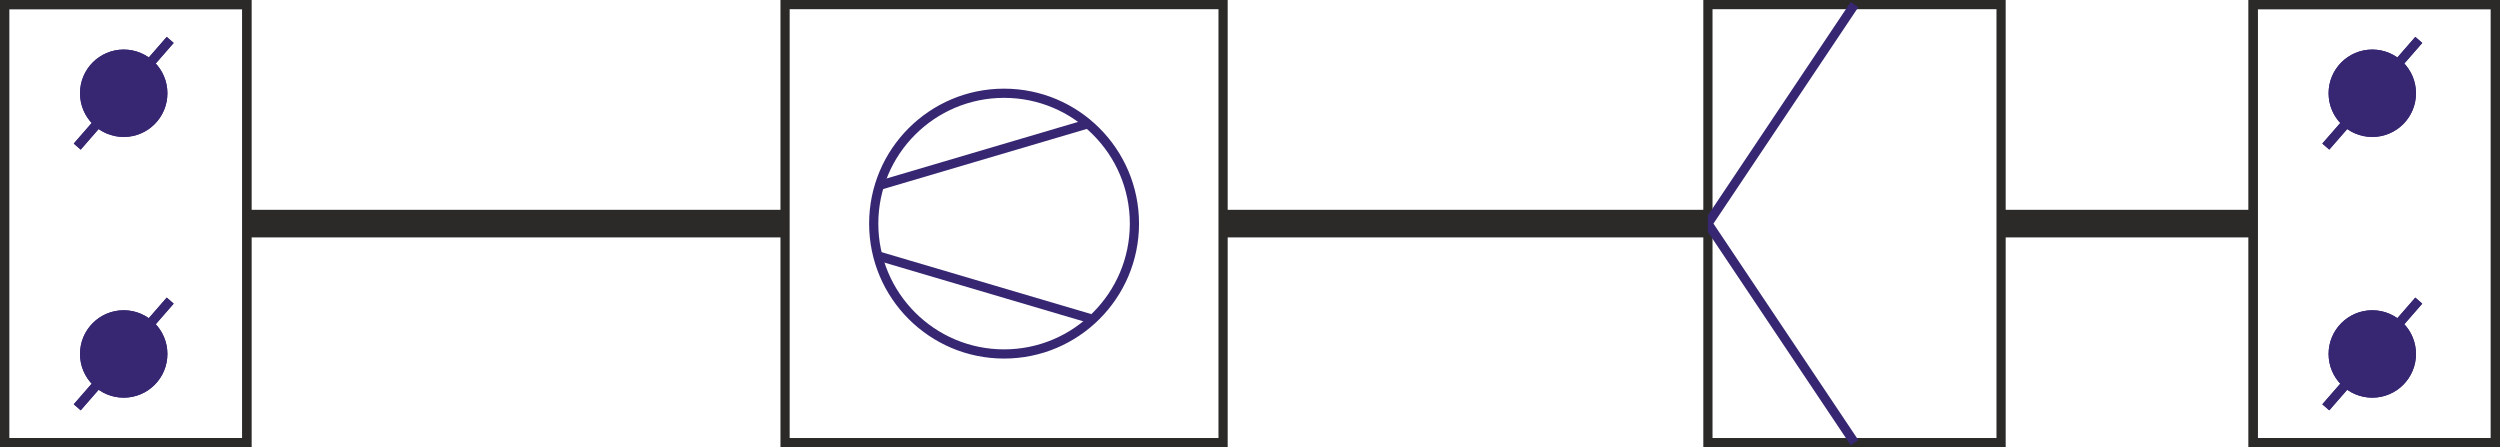 <?xml version="1.0" encoding="UTF-8"?>
<!DOCTYPE svg PUBLIC "-//W3C//DTD SVG 1.1//EN" "http://www.w3.org/Graphics/SVG/1.1/DTD/svg11.dtd">
<!-- Creator: CorelDRAW 2020 (64-Bit) -->
<svg xmlns="http://www.w3.org/2000/svg" xml:space="preserve" width="95.893mm" height="17.154mm" version="1.1" style="shape-rendering:geometricPrecision; text-rendering:geometricPrecision; image-rendering:optimizeQuality; fill-rule:evenodd; clip-rule:evenodd"
viewBox="0 0 31135.95 5569.77"
 xmlns:xlink="http://www.w3.org/1999/xlink"
 xmlns:xodm="http://www.corel.com/coreldraw/odm/2003">
 <defs>
  <style type="text/css">
   <![CDATA[
    .str3 {stroke:#2B2A29;stroke-width:343.62;stroke-miterlimit:22.926}
    .str0 {stroke:#2B2A29;stroke-width:114.55;stroke-miterlimit:22.926}
    .str2 {stroke:#2B2A29;stroke-width:114.55;stroke-miterlimit:22.926}
    .str1 {stroke:#372772;stroke-width:114.55;stroke-miterlimit:22.926}
    .fil0 {fill:none}
    .fil1 {fill:#372772}
   ]]>
  </style>
 </defs>
 <g id="Ebene_x0020_1">
  <rect class="fil0 str0" x="21271.13" y="57.26" width="3651.12" height="5455.22"/>
  <polyline class="fil0 str1" points="23096.69,5512.49 21271.13,2784.9 23096.69,57.28 "/>
  <rect class="fil0 str2" x="9777.53" y="57.26" width="5455.18" height="5455.22"/>
  <circle class="fil0 str1" cx="12505.14" cy="2784.9" r="1623.47"/>
  <line class="fil0 str1" x1="10942.26" y1="3189.37" x2="13577.44" y2= "3967.57" />
  <line class="fil0 str1" x1="13577.47" y1="1533.43" x2="10942.29" y2= "2311.63" />
  <rect class="fil0 str0" x="28061.95" y="57.26" width="3016.73" height="5455.22"/>
  <circle class="fil1 str1" cx="29545.34" cy="1161.43" r="487.04"/>
  <circle class="fil1 str1" cx="29545.34" cy="4408.37" r="487.04"/>
  <line class="fil0 str1" x1="28966.35" y1="1825.75" x2="29545.34" y2= "1161.43" />
  <line class="fil0 str1" x1="30124.34" y1="3744.05" x2="29545.34" y2= "4408.37" />
  <line class="fil0 str1" x1="29545.34" y1="1161.43" x2="30124.34" y2= "497.11" />
  <line class="fil0 str1" x1="28966.35" y1="5072.7" x2="29545.34" y2= "4408.37" />
  <rect class="fil0 str0" x="28061.95" y="57.26" width="3016.73" height="5455.22"/>
  <circle class="fil1 str1" cx="29545.34" cy="1161.43" r="487.04"/>
  <circle class="fil1 str1" cx="29545.34" cy="4408.37" r="487.04"/>
  <line class="fil0 str1" x1="28966.35" y1="1825.75" x2="29545.34" y2= "1161.43" />
  <line class="fil0 str1" x1="30124.34" y1="3744.05" x2="29545.34" y2= "4408.37" />
  <line class="fil0 str1" x1="29545.34" y1="1161.43" x2="30124.34" y2= "497.11" />
  <line class="fil0 str1" x1="28966.35" y1="5072.7" x2="29545.34" y2= "4408.37" />
  <rect class="fil0 str0" x="57.28" y="57.26" width="3016.73" height="5455.22"/>
  <circle class="fil1 str1" cx="1540.67" cy="1161.43" r="487.04"/>
  <circle class="fil1 str1" cx="1540.67" cy="4408.37" r="487.04"/>
  <line class="fil0 str1" x1="961.68" y1="1825.75" x2="1540.67" y2= "1161.43" />
  <line class="fil0 str1" x1="2119.67" y1="3744.05" x2="1540.67" y2= "4408.37" />
  <line class="fil0 str1" x1="1540.67" y1="1161.43" x2="2119.67" y2= "497.11" />
  <line class="fil0 str1" x1="961.68" y1="5072.7" x2="1540.67" y2= "4408.37" />
  <rect class="fil0 str0" x="57.28" y="57.26" width="3016.73" height="5455.22"/>
  <circle class="fil1 str1" cx="1540.67" cy="1161.43" r="487.04"/>
  <circle class="fil1 str1" cx="1540.67" cy="4408.37" r="487.04"/>
  <line class="fil0 str1" x1="961.68" y1="1825.75" x2="1540.67" y2= "1161.43" />
  <line class="fil0 str1" x1="2119.67" y1="3744.05" x2="1540.67" y2= "4408.37" />
  <line class="fil0 str1" x1="1540.67" y1="1161.43" x2="2119.67" y2= "497.11" />
  <line class="fil0 str1" x1="961.68" y1="5072.7" x2="1540.67" y2= "4408.37" />
  <line class="fil0 str3" x1="24922.25" y1="2784.9" x2="28061.95" y2= "2784.9" />
  <line class="fil0 str3" x1="15232.7" y1="2784.9" x2="21271.13" y2= "2784.9" />
  <line class="fil0 str3" x1="3074.04" y1="2784.9" x2="9777.55" y2= "2784.9" />
 </g>
</svg>
